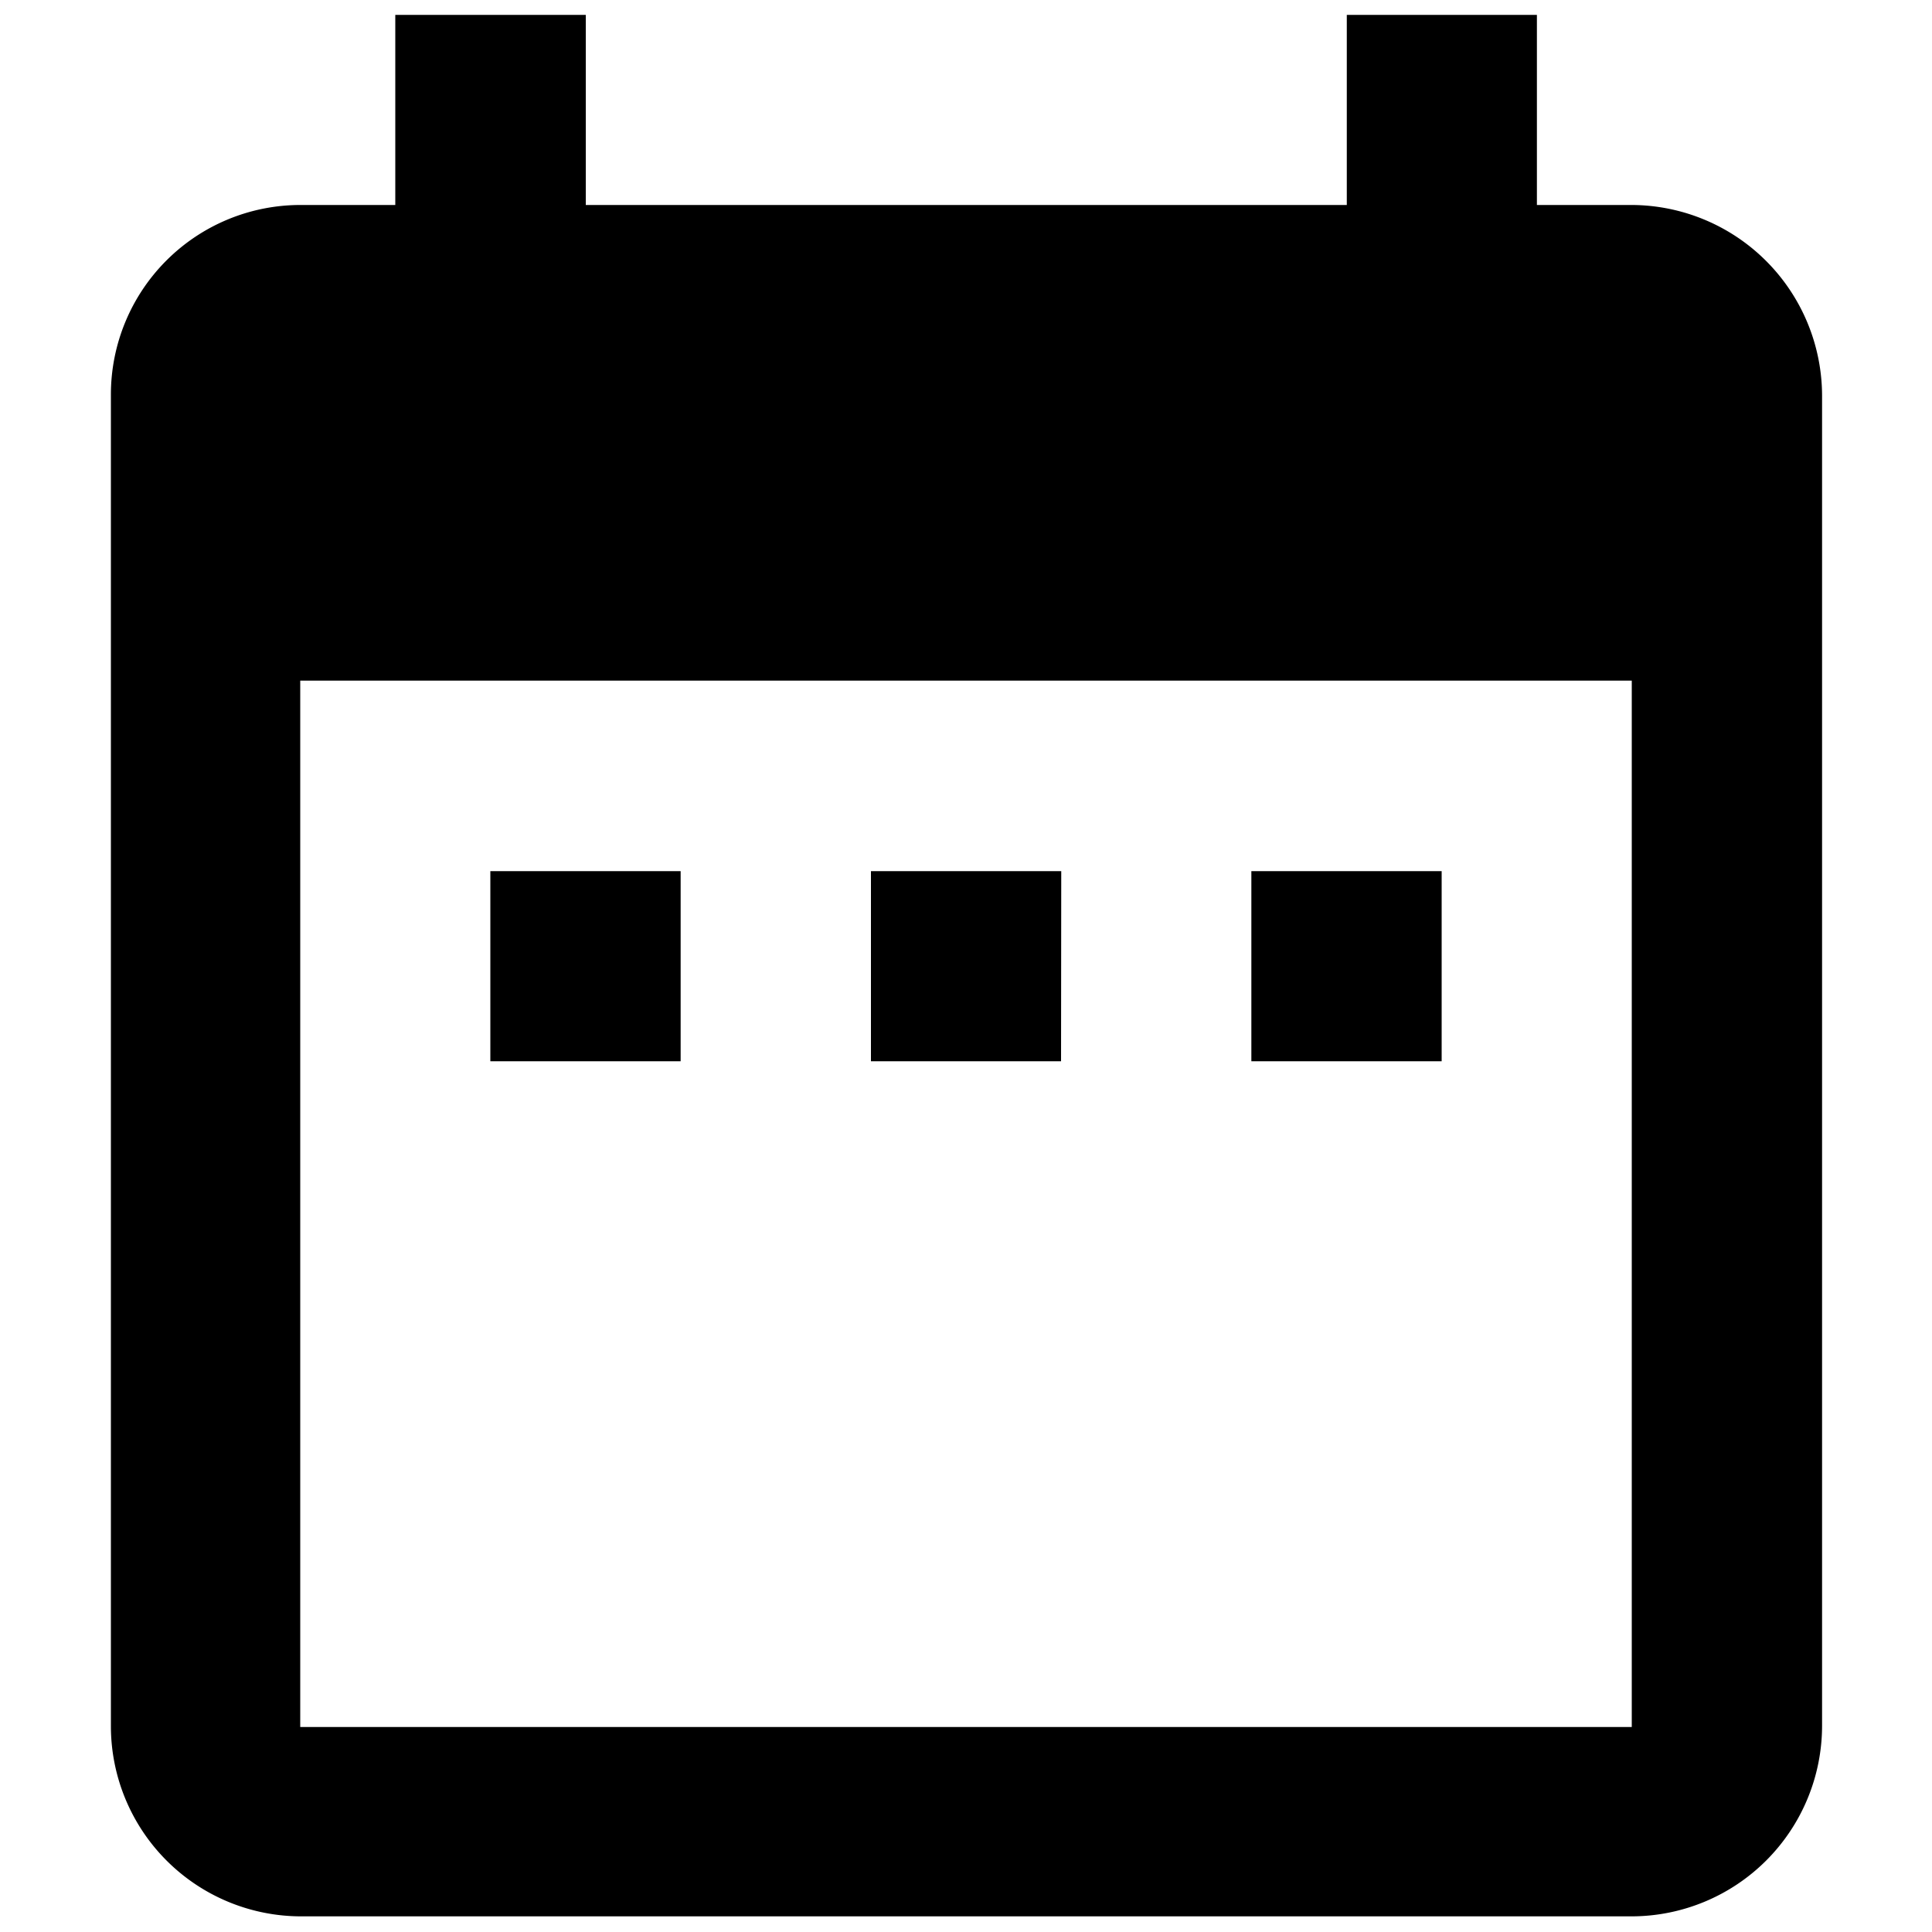 <svg id="Layer_1" data-name="Layer 1" xmlns="http://www.w3.org/2000/svg" viewBox="0 0 100 100"><title>FileSoild copy</title><path id="Icon_material-date-range" data-name="Icon material-date-range" d="M35.23,45.09H25.38v9.84h9.85Zm19.7,0H45.08v9.84h9.84Zm19.69,0H64.77v9.84h9.85Zm9.84-34.48H79.55V.77H69.71v9.84H30.32V.77H20.46v9.84H15.54a9.81,9.81,0,0,0-9.8,9.81v0l0,68.94a9.85,9.85,0,0,0,9.85,9.83H84.46a9.87,9.87,0,0,0,9.85-9.84V20.46A9.89,9.89,0,0,0,84.46,10.61Zm0,78.78H15.54V35.23H84.46Z"/></svg>